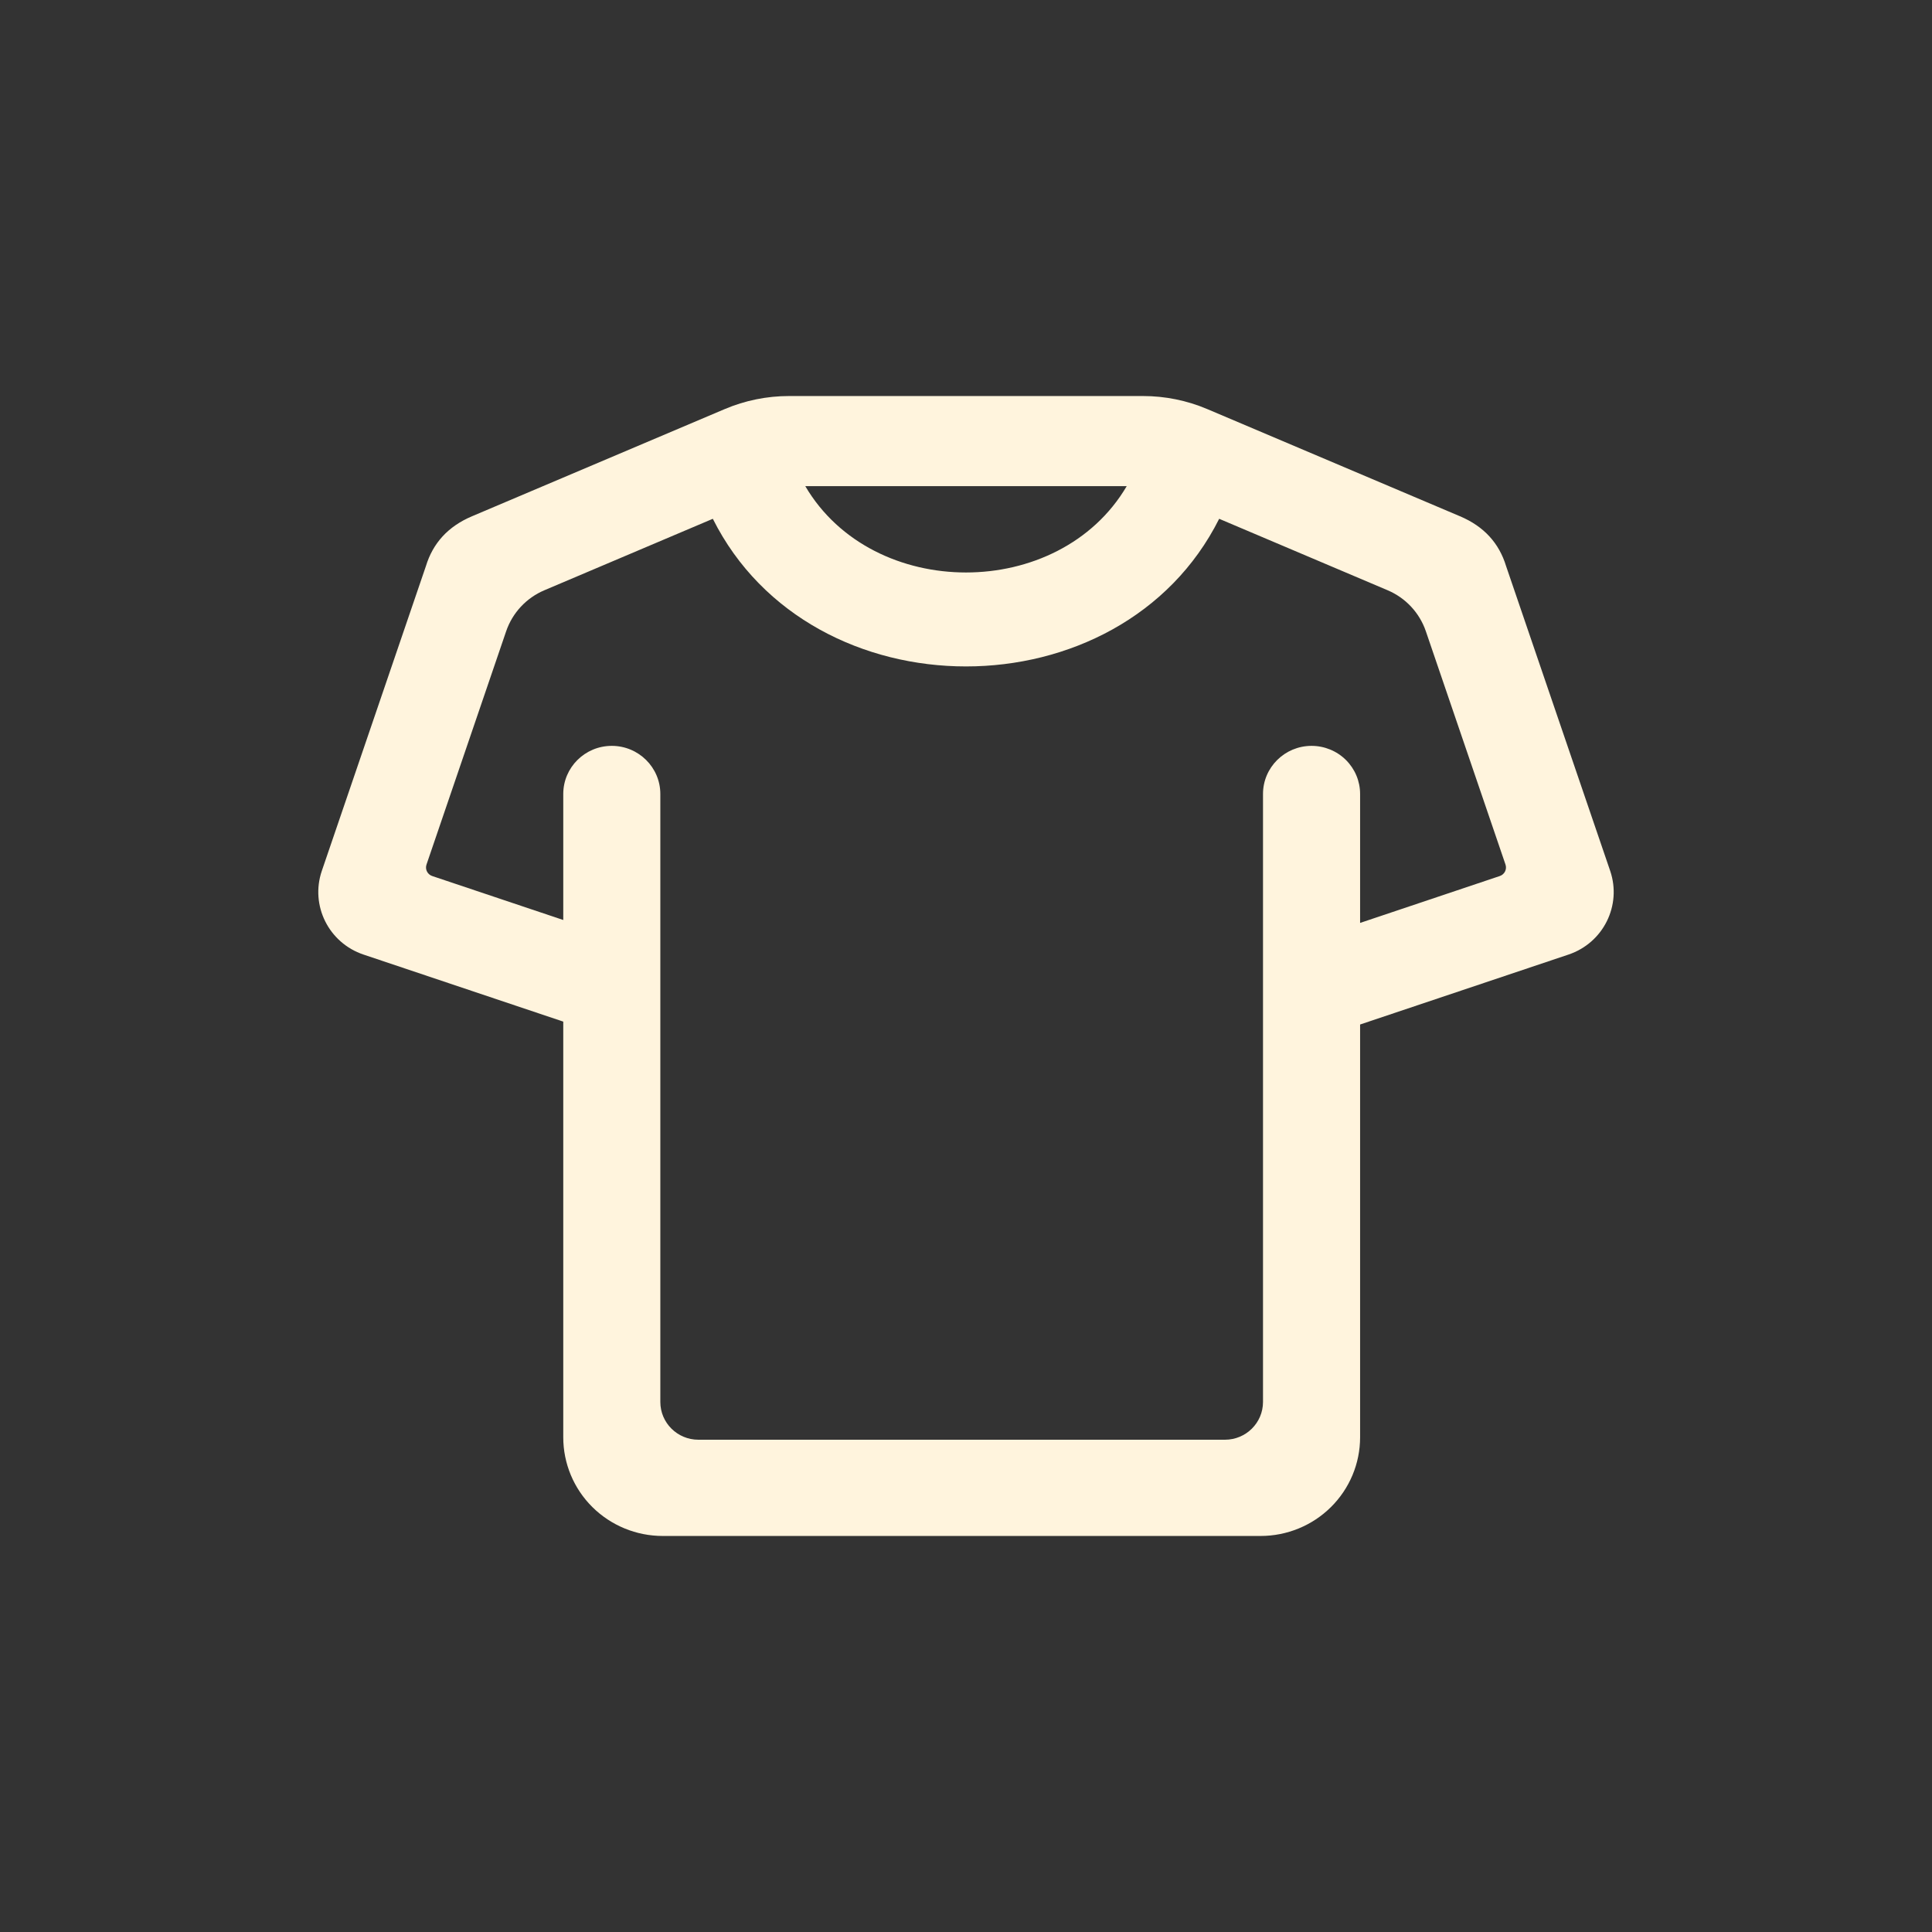 <?xml version="1.0" encoding="UTF-8" standalone="no"?><!DOCTYPE svg PUBLIC "-//W3C//DTD SVG 1.1//EN" "http://www.w3.org/Graphics/SVG/1.1/DTD/svg11.dtd"><svg width="100%" height="100%" viewBox="0 0 70 70" version="1.1" xmlns="http://www.w3.org/2000/svg" xmlns:xlink="http://www.w3.org/1999/xlink" xml:space="preserve" xmlns:serif="http://www.serif.com/" style="fill-rule:evenodd;clip-rule:evenodd;stroke-linejoin:round;stroke-miterlimit:2;"><rect x="0" y="0" width="70" height="70" fill="#333333" stroke="none"/><path d="M24.012,55.651l21.662,0c0.956,0 1.873,-0.376 2.549,-1.047c0.676,-0.67 1.056,-1.58 1.056,-2.527l0,-14.957l7.55,-2.534c1.262,-0.423 1.937,-1.781 1.511,-3.032l-3.771,-11.041c-0.252,-0.829 -0.799,-1.44 -1.674,-1.809l-9.153,-3.882c-0.736,-0.312 -1.528,-0.473 -2.329,-0.473l-12.826,-0c-0.801,-0 -1.593,0.161 -2.329,0.473l-9.153,3.882c-0.875,0.369 -1.422,0.98 -1.674,1.809l-3.771,11.041c-0.426,1.251 0.249,2.609 1.511,3.032l7.237,2.429l-0,15.062c-0,0.947 0.379,1.857 1.055,2.527c0.677,0.671 1.593,1.047 2.549,1.047Zm16.812,-38.038c-1.229,2.091 -3.53,3.129 -5.824,3.129c-2.294,-0 -4.595,-1.038 -5.824,-3.129l11.648,-0Zm-14.997,1.184c1.784,3.561 5.475,5.349 9.173,5.349c3.698,0 7.389,-1.788 9.173,-5.349l6.103,2.589c0.653,0.277 1.156,0.816 1.385,1.485l2.886,8.453c0.059,0.172 -0.033,0.357 -0.206,0.416l-5.062,1.699l0,-4.672c0,-0.463 -0.185,-0.906 -0.515,-1.233c-0.329,-0.326 -0.777,-0.51 -1.243,-0.51c-0.971,-0 -1.76,0.781 -1.76,1.743l0,22.029c0,0.755 -0.617,1.368 -1.379,1.368l-19.078,0c-0.762,0 -1.379,-0.613 -1.379,-1.368l-0,-22.029c-0,-0.962 -0.789,-1.743 -1.759,-1.743c-0.971,-0 -1.758,0.781 -1.758,1.743l-0,4.566l-4.749,-1.593c-0.173,-0.059 -0.265,-0.244 -0.206,-0.416l2.886,-8.453c0.229,-0.669 0.732,-1.208 1.385,-1.485l6.103,-2.589Z" style="fill:#fff4dd;"/></svg>